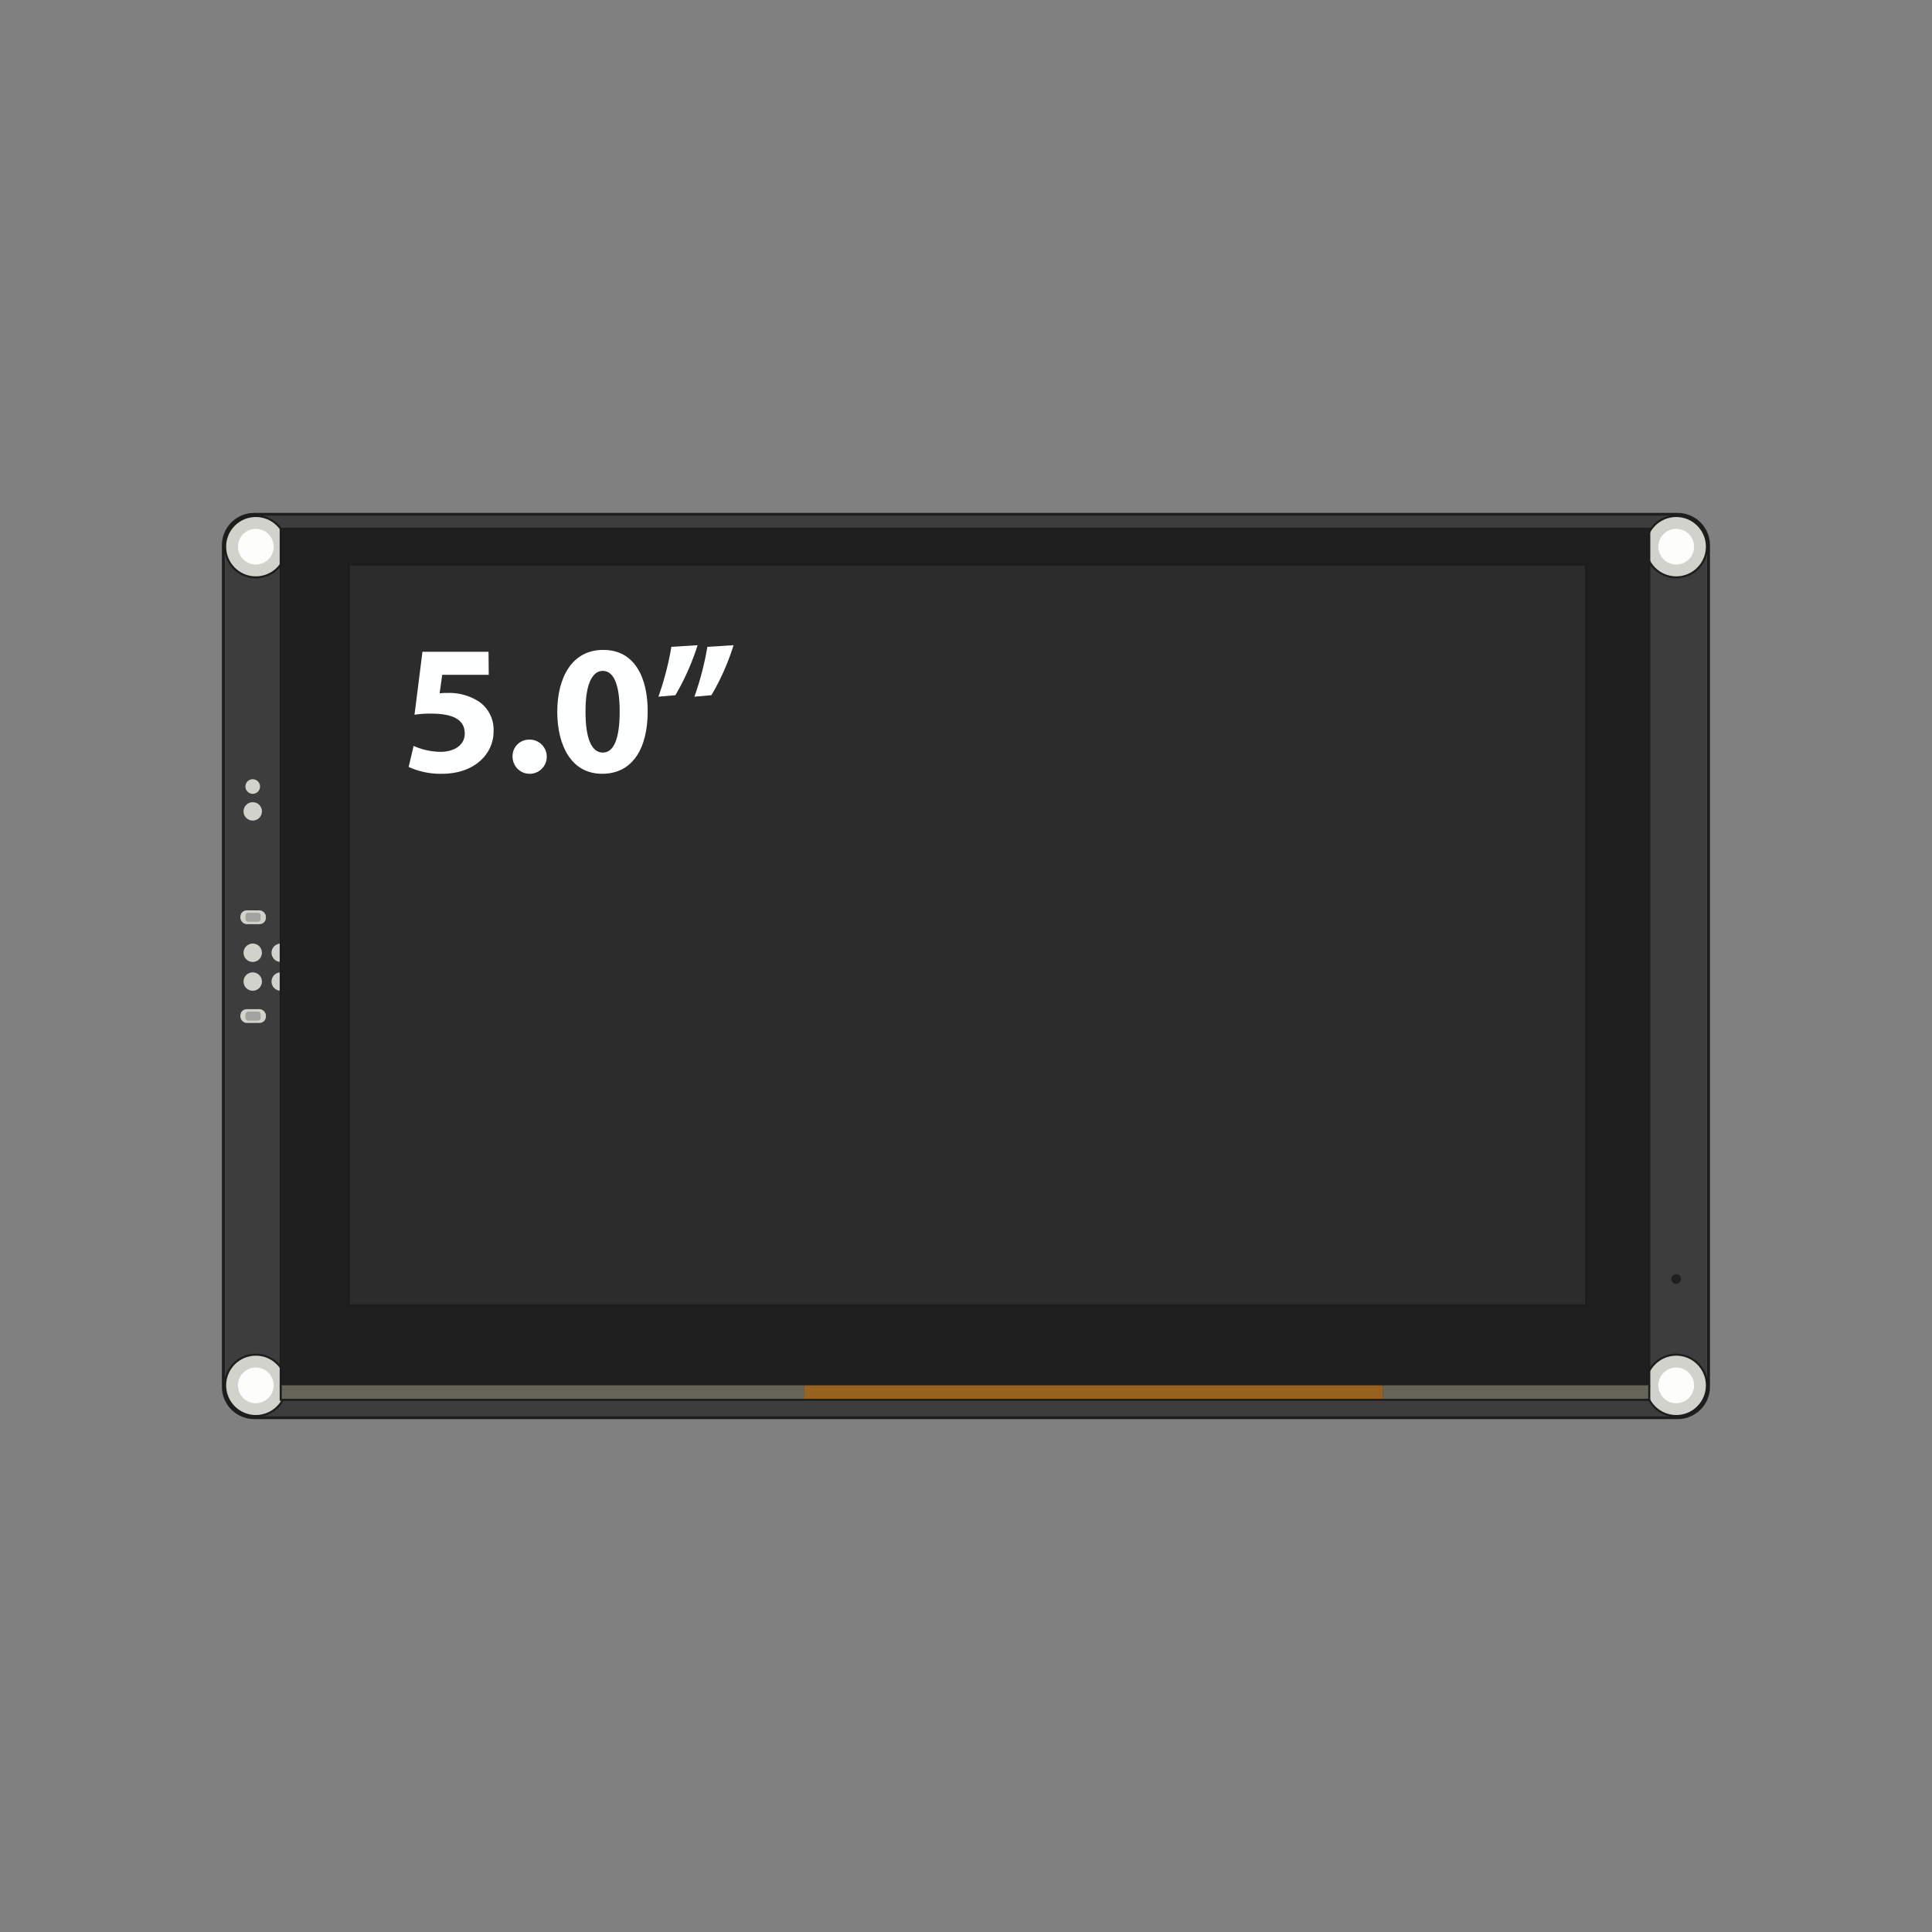 <svg xmlns="http://www.w3.org/2000/svg" viewBox="0 0 470.13 470.13"><rect x="0" y="0" width="470.13" height="470.13" fill="#808080" stroke="none"/><defs><style>.cls-1{fill:#3d3d3d;}.cls-2{fill:#1d1d1b;}.cls-3{fill:#d2d2cd;}.cls-4{fill:#fdfefb;}.cls-5{fill:none;stroke:#1d1d1b;stroke-miterlimit:10;stroke-width:0.5px;}.cls-6{fill:#1e1f1e;}.cls-7{fill:#2c2c2c;}.cls-8{fill:#a3a2a2;}.cls-9{fill:#656458;}.cls-10{fill:#97621d;}.cls-11{fill:#feffff;}</style></defs><g id="Layer_2" data-name="Layer 2"><rect class="cls-1" x="54.78" y="125.56" width="360.57" height="219.01" rx="7.11"/><path class="cls-2" d="M408.24,125.56a7.11,7.11,0,0,1,7.11,7.11V337.46a7.11,7.11,0,0,1-7.11,7.11H61.89a7.11,7.11,0,0,1-7.11-7.11V132.67a7.11,7.11,0,0,1,7.11-7.11H408.24m0-.75H61.89A7.87,7.87,0,0,0,54,132.67V337.46a7.87,7.87,0,0,0,7.86,7.86H408.24a7.86,7.86,0,0,0,7.86-7.86V132.67a7.87,7.87,0,0,0-7.86-7.86Z"/><circle class="cls-3" cx="62.25" cy="133.03" r="4.34"/><circle class="cls-3" cx="62.25" cy="133.03" r="7.47"/><circle class="cls-4" cx="62.25" cy="133.03" r="4.34"/><circle class="cls-5" cx="62.25" cy="133.03" r="7.47"/><circle class="cls-3" cx="62.25" cy="337.11" r="4.34"/><circle class="cls-3" cx="62.25" cy="337.11" r="7.47"/><circle class="cls-4" cx="62.25" cy="337.11" r="4.34"/><circle class="cls-5" cx="62.25" cy="337.11" r="7.47"/><circle class="cls-3" cx="407.89" cy="133.03" r="4.34"/><circle class="cls-3" cx="407.89" cy="133.03" r="7.47"/><circle class="cls-4" cx="407.89" cy="133.03" r="4.34"/><circle class="cls-5" cx="407.89" cy="133.03" r="7.47"/><circle class="cls-3" cx="407.89" cy="337.11" r="4.34"/><circle class="cls-3" cx="407.89" cy="337.11" r="7.47"/><circle class="cls-4" cx="407.89" cy="337.11" r="4.34"/><circle class="cls-5" cx="407.89" cy="337.11" r="7.47"/><circle class="cls-3" cx="68.31" cy="238.85" r="2.24"/><circle class="cls-3" cx="68.31" cy="231.84" r="2.24"/><rect class="cls-6" x="68.31" y="128.68" width="333.02" height="208.42"/><rect class="cls-7" x="84.88" y="137.37" width="301.07" height="180.26"/><rect class="cls-5" x="68.31" y="128.68" width="333.02" height="208.42"/><rect class="cls-5" x="84.88" y="137.37" width="301.07" height="180.26"/><circle class="cls-3" cx="61.5" cy="238.85" r="2.24"/><circle class="cls-3" cx="61.5" cy="231.84" r="2.24"/><circle class="cls-3" cx="61.5" cy="197.44" r="2.24"/><circle class="cls-3" cx="61.5" cy="191.39" r="1.78"/><rect class="cls-3" x="58.49" y="221.53" width="6.22" height="3.35" rx="1.54"/><rect class="cls-8" x="59.73" y="222.11" width="3.69" height="2.19" rx="0.63"/><rect class="cls-3" x="58.49" y="245.57" width="6.22" height="3.35" rx="1.54"/><rect class="cls-8" x="59.73" y="246.16" width="3.69" height="2.19" rx="0.63"/><circle class="cls-6" cx="407.89" cy="311.24" r="1.18"/><rect class="cls-9" x="68.31" y="337.1" width="127.43" height="3.53"/><rect class="cls-9" x="336.48" y="337.1" width="64.84" height="3.53"/><rect class="cls-10" x="195.74" y="337.1" width="140.74" height="3.53"/><polyline class="cls-5" points="68.31 337.11 68.31 340.63 401.33 340.63 401.33 337.11"/><path class="cls-11" d="M118.93,164.21H107.61l-.63,4.5a12.67,12.67,0,0,1,1.89-.09,13.27,13.27,0,0,1,7.68,2.11,8.3,8.3,0,0,1,3.55,7.32c0,5.43-4.67,10.24-12.53,10.24a18.58,18.58,0,0,1-8.13-1.66l1.21-5.12a16.72,16.72,0,0,0,6.6,1.44c2.83,0,5.84-1.35,5.84-4.45s-2.38-4.85-8.22-4.85a25.07,25.07,0,0,0-4,.27l1.93-15.32h16.08Z"/><path class="cls-11" d="M124.73,184.16a4,4,0,0,1,4-4.18,4.16,4.16,0,1,1-4,4.18Z"/><path class="cls-11" d="M157.61,173.06c0,9-3.63,15.23-11.09,15.23s-10.87-6.78-10.92-15c0-8.44,3.6-15.14,11.14-15.14C154.56,158.1,157.61,165.07,157.61,173.06Zm-15.13.18c0,6.7,1.57,9.89,4.22,9.89s4.09-3.33,4.09-10c0-6.47-1.4-9.88-4.14-9.88C144.14,163.27,142.43,166.46,142.48,173.24Z"/><path class="cls-11" d="M169.75,157a59.57,59.57,0,0,1-5.4,12.17l-4.13.36a71.9,71.9,0,0,0,3.15-12.13Zm8.75,0a57,57,0,0,1-5.39,12.17l-4.13.36a71.9,71.9,0,0,0,3.15-12.13Z"/></g></svg>